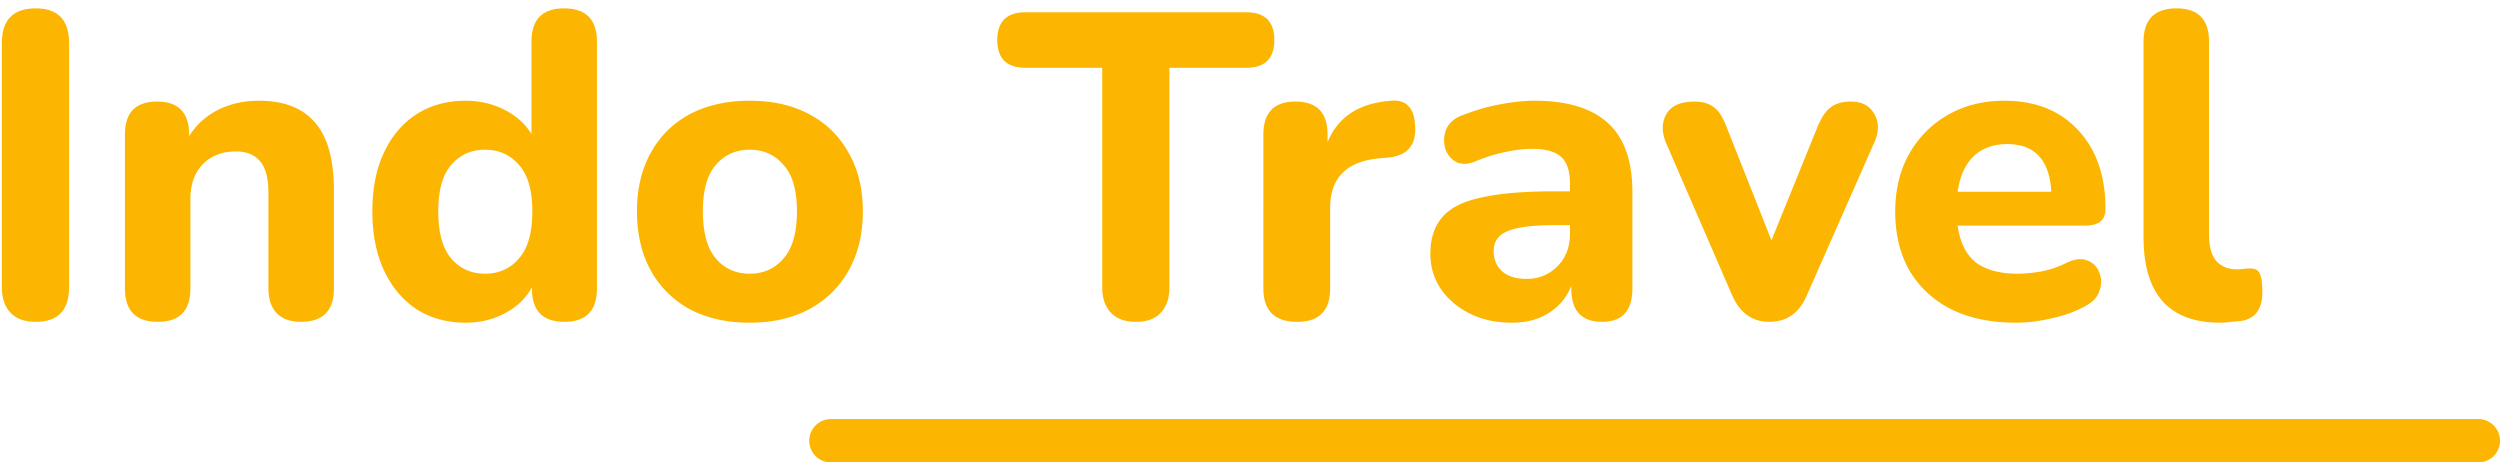 <svg width="173" height="32" fill="none" xmlns="http://www.w3.org/2000/svg"><path d="M2.47 22.27c-.76 0-1.34-.21-1.74-.63-.4-.42-.6-1.01-.6-1.77V2.98c0-1.6.78-2.4 2.34-2.4 1.54 0 2.31.8 2.31 2.4v16.89c0 1.6-.77 2.4-2.31 2.4ZM10.926 22.27c-1.52 0-2.28-.77-2.28-2.31V9.31c0-1.52.74-2.28 2.22-2.28 1.48 0 2.22.76 2.22 2.28v.12c.5-.8 1.17-1.41 2.01-1.83.84-.42 1.78-.63 2.82-.63 1.74 0 3.04.51 3.9 1.53.86 1 1.29 2.55 1.29 4.65v6.81c0 1.54-.76 2.31-2.28 2.31-.72 0-1.28-.2-1.68-.6-.38-.4-.57-.97-.57-1.71v-6.6c0-1.02-.19-1.75-.57-2.19-.38-.46-.94-.69-1.68-.69-.96 0-1.73.3-2.31.9-.56.6-.84 1.4-.84 2.4v6.18c0 1.54-.75 2.31-2.25 2.31ZM32.218 22.33c-1.28 0-2.41-.31-3.39-.93-.96-.64-1.71-1.53-2.25-2.67-.54-1.16-.81-2.53-.81-4.11 0-1.58.27-2.94.81-4.08.54-1.14 1.29-2.02 2.25-2.64.98-.62 2.11-.93 3.39-.93.98 0 1.88.21 2.7.63.82.42 1.44.98 1.86 1.68V2.89c0-1.54.75-2.31 2.25-2.31 1.52 0 2.28.77 2.28 2.31v17.07c0 1.54-.75 2.31-2.25 2.31s-2.25-.77-2.25-2.31v-.09c-.4.76-1.02 1.36-1.86 1.8-.82.44-1.73.66-2.73.66Zm1.35-3.39c.96 0 1.74-.35 2.34-1.05.62-.7.93-1.79.93-3.27 0-1.46-.31-2.53-.93-3.21-.6-.7-1.38-1.05-2.34-1.05s-1.74.35-2.34 1.05c-.6.68-.9 1.75-.9 3.21 0 1.48.3 2.57.9 3.27.6.7 1.38 1.05 2.34 1.05ZM51.879 22.33c-1.58 0-2.96-.31-4.14-.93a6.8 6.8 0 0 1-2.7-2.67c-.64-1.16-.96-2.53-.96-4.11 0-1.56.32-2.91.96-4.05a6.552 6.552 0 0 1 2.7-2.67c1.18-.62 2.56-.93 4.14-.93 1.58 0 2.95.31 4.11.93 1.18.62 2.09 1.51 2.73 2.67.66 1.14.99 2.49.99 4.05 0 1.58-.33 2.95-.99 4.11-.64 1.14-1.55 2.03-2.73 2.67-1.16.62-2.53.93-4.11.93Zm0-3.39c.96 0 1.74-.35 2.34-1.05.62-.7.93-1.79.93-3.27 0-1.46-.31-2.53-.93-3.21-.6-.7-1.38-1.05-2.34-1.05s-1.74.35-2.34 1.05c-.6.68-.9 1.75-.9 3.21 0 1.48.3 2.57.9 3.27.6.7 1.38 1.05 2.34 1.05ZM78.614 22.27c-.76 0-1.34-.21-1.74-.63-.4-.42-.6-1.01-.6-1.77V4.69h-5.31c-1.3 0-1.95-.64-1.95-1.92 0-1.28.65-1.92 1.95-1.92h15.27c1.3 0 1.95.64 1.95 1.92 0 1.28-.65 1.92-1.95 1.92h-5.31v15.18c0 .76-.2 1.35-.6 1.77-.38.42-.95.63-1.71.63ZM89.766 22.27c-1.56 0-2.34-.77-2.34-2.31V9.31c0-1.52.74-2.28 2.22-2.28 1.48 0 2.22.76 2.22 2.28v.54c.72-1.78 2.21-2.74 4.47-2.88.5-.04.88.09 1.14.39.28.28.43.75.45 1.41.04.62-.09 1.11-.39 1.47-.28.36-.76.58-1.44.66l-.69.06c-2.24.22-3.36 1.36-3.36 3.42v5.58c0 1.54-.76 2.31-2.28 2.31ZM104.622 22.33c-1.1 0-2.07-.21-2.91-.63-.84-.42-1.51-.99-2.01-1.71-.48-.72-.72-1.53-.72-2.43 0-1.06.28-1.91.84-2.55.56-.64 1.47-1.09 2.73-1.35 1.26-.28 2.93-.42 5.01-.42h1.08v-.51c0-.88-.2-1.5-.6-1.86-.4-.38-1.08-.57-2.04-.57-.54 0-1.13.07-1.77.21-.64.12-1.33.33-2.07.63-.56.24-1.03.26-1.41.06a1.57 1.57 0 0 1-.75-.96c-.12-.44-.09-.88.09-1.32.2-.44.58-.76 1.14-.96.94-.36 1.82-.61 2.64-.75.84-.16 1.61-.24 2.31-.24 2.28 0 3.98.52 5.1 1.56 1.12 1.02 1.68 2.61 1.68 4.77v6.66c0 1.54-.7 2.31-2.1 2.31-1.42 0-2.13-.77-2.13-2.31v-.18c-.3.78-.81 1.4-1.53 1.86-.7.46-1.56.69-2.58.69Zm1.02-3.03c.84 0 1.55-.29 2.13-.87.58-.58.87-1.33.87-2.25v-.6h-1.05c-1.54 0-2.63.14-3.27.42-.64.26-.96.72-.96 1.38 0 .56.19 1.02.57 1.38.4.36.97.54 1.71.54ZM122.435 22.27c-1.18 0-2.04-.62-2.58-1.86l-4.53-10.44c-.34-.78-.35-1.46-.03-2.04.32-.6.98-.9 1.98-.9.54 0 .98.13 1.32.39.34.24.64.71.9 1.41l3.09 7.8 3.18-7.83c.28-.68.59-1.14.93-1.38.34-.26.81-.39 1.41-.39.76 0 1.3.3 1.62.9.32.58.3 1.25-.06 2.01l-4.62 10.47c-.52 1.24-1.39 1.86-2.61 1.86ZM139.519 22.33c-1.74 0-3.24-.31-4.5-.93-1.24-.64-2.2-1.53-2.88-2.67-.66-1.16-.99-2.52-.99-4.08 0-1.52.32-2.85.96-3.99.66-1.16 1.55-2.06 2.67-2.7 1.14-.66 2.45-.99 3.93-.99 2.14 0 3.84.68 5.1 2.04 1.26 1.34 1.89 3.16 1.89 5.46 0 .76-.47 1.14-1.41 1.14h-8.82c.16 1.16.58 2.01 1.26 2.55.7.52 1.66.78 2.88.78.48 0 1.02-.05 1.62-.15.62-.12 1.21-.32 1.77-.6.58-.28 1.07-.33 1.47-.15.4.16.67.44.81.84.16.4.16.82 0 1.26-.14.42-.47.77-.99 1.05-.7.38-1.48.66-2.34.84-.84.2-1.65.3-2.43.3Zm-.63-12.36c-.96 0-1.74.29-2.34.87-.58.58-.94 1.39-1.08 2.43h6.48c-.12-2.2-1.14-3.3-3.06-3.3ZM153.644 22.33c-3.54 0-5.31-1.97-5.31-5.91V2.89c0-1.54.76-2.31 2.28-2.31 1.5 0 2.25.77 2.25 2.31v13.35c0 .82.17 1.43.51 1.83.36.38.83.57 1.41.57.16 0 .31-.01.45-.03.16-.02.31-.03.45-.03.32-.02.54.08.66.3.14.22.21.67.21 1.35 0 1.16-.49 1.82-1.47 1.98-.2.02-.43.04-.69.06-.26.04-.51.06-.75.06ZM56 30.5a1.5 1.5 0 0 1 1.5-1.5h114a1.5 1.5 0 0 1 0 3h-114a1.5 1.5 0 0 1-1.5-1.5Z" fill="#FCB500"></path></svg>